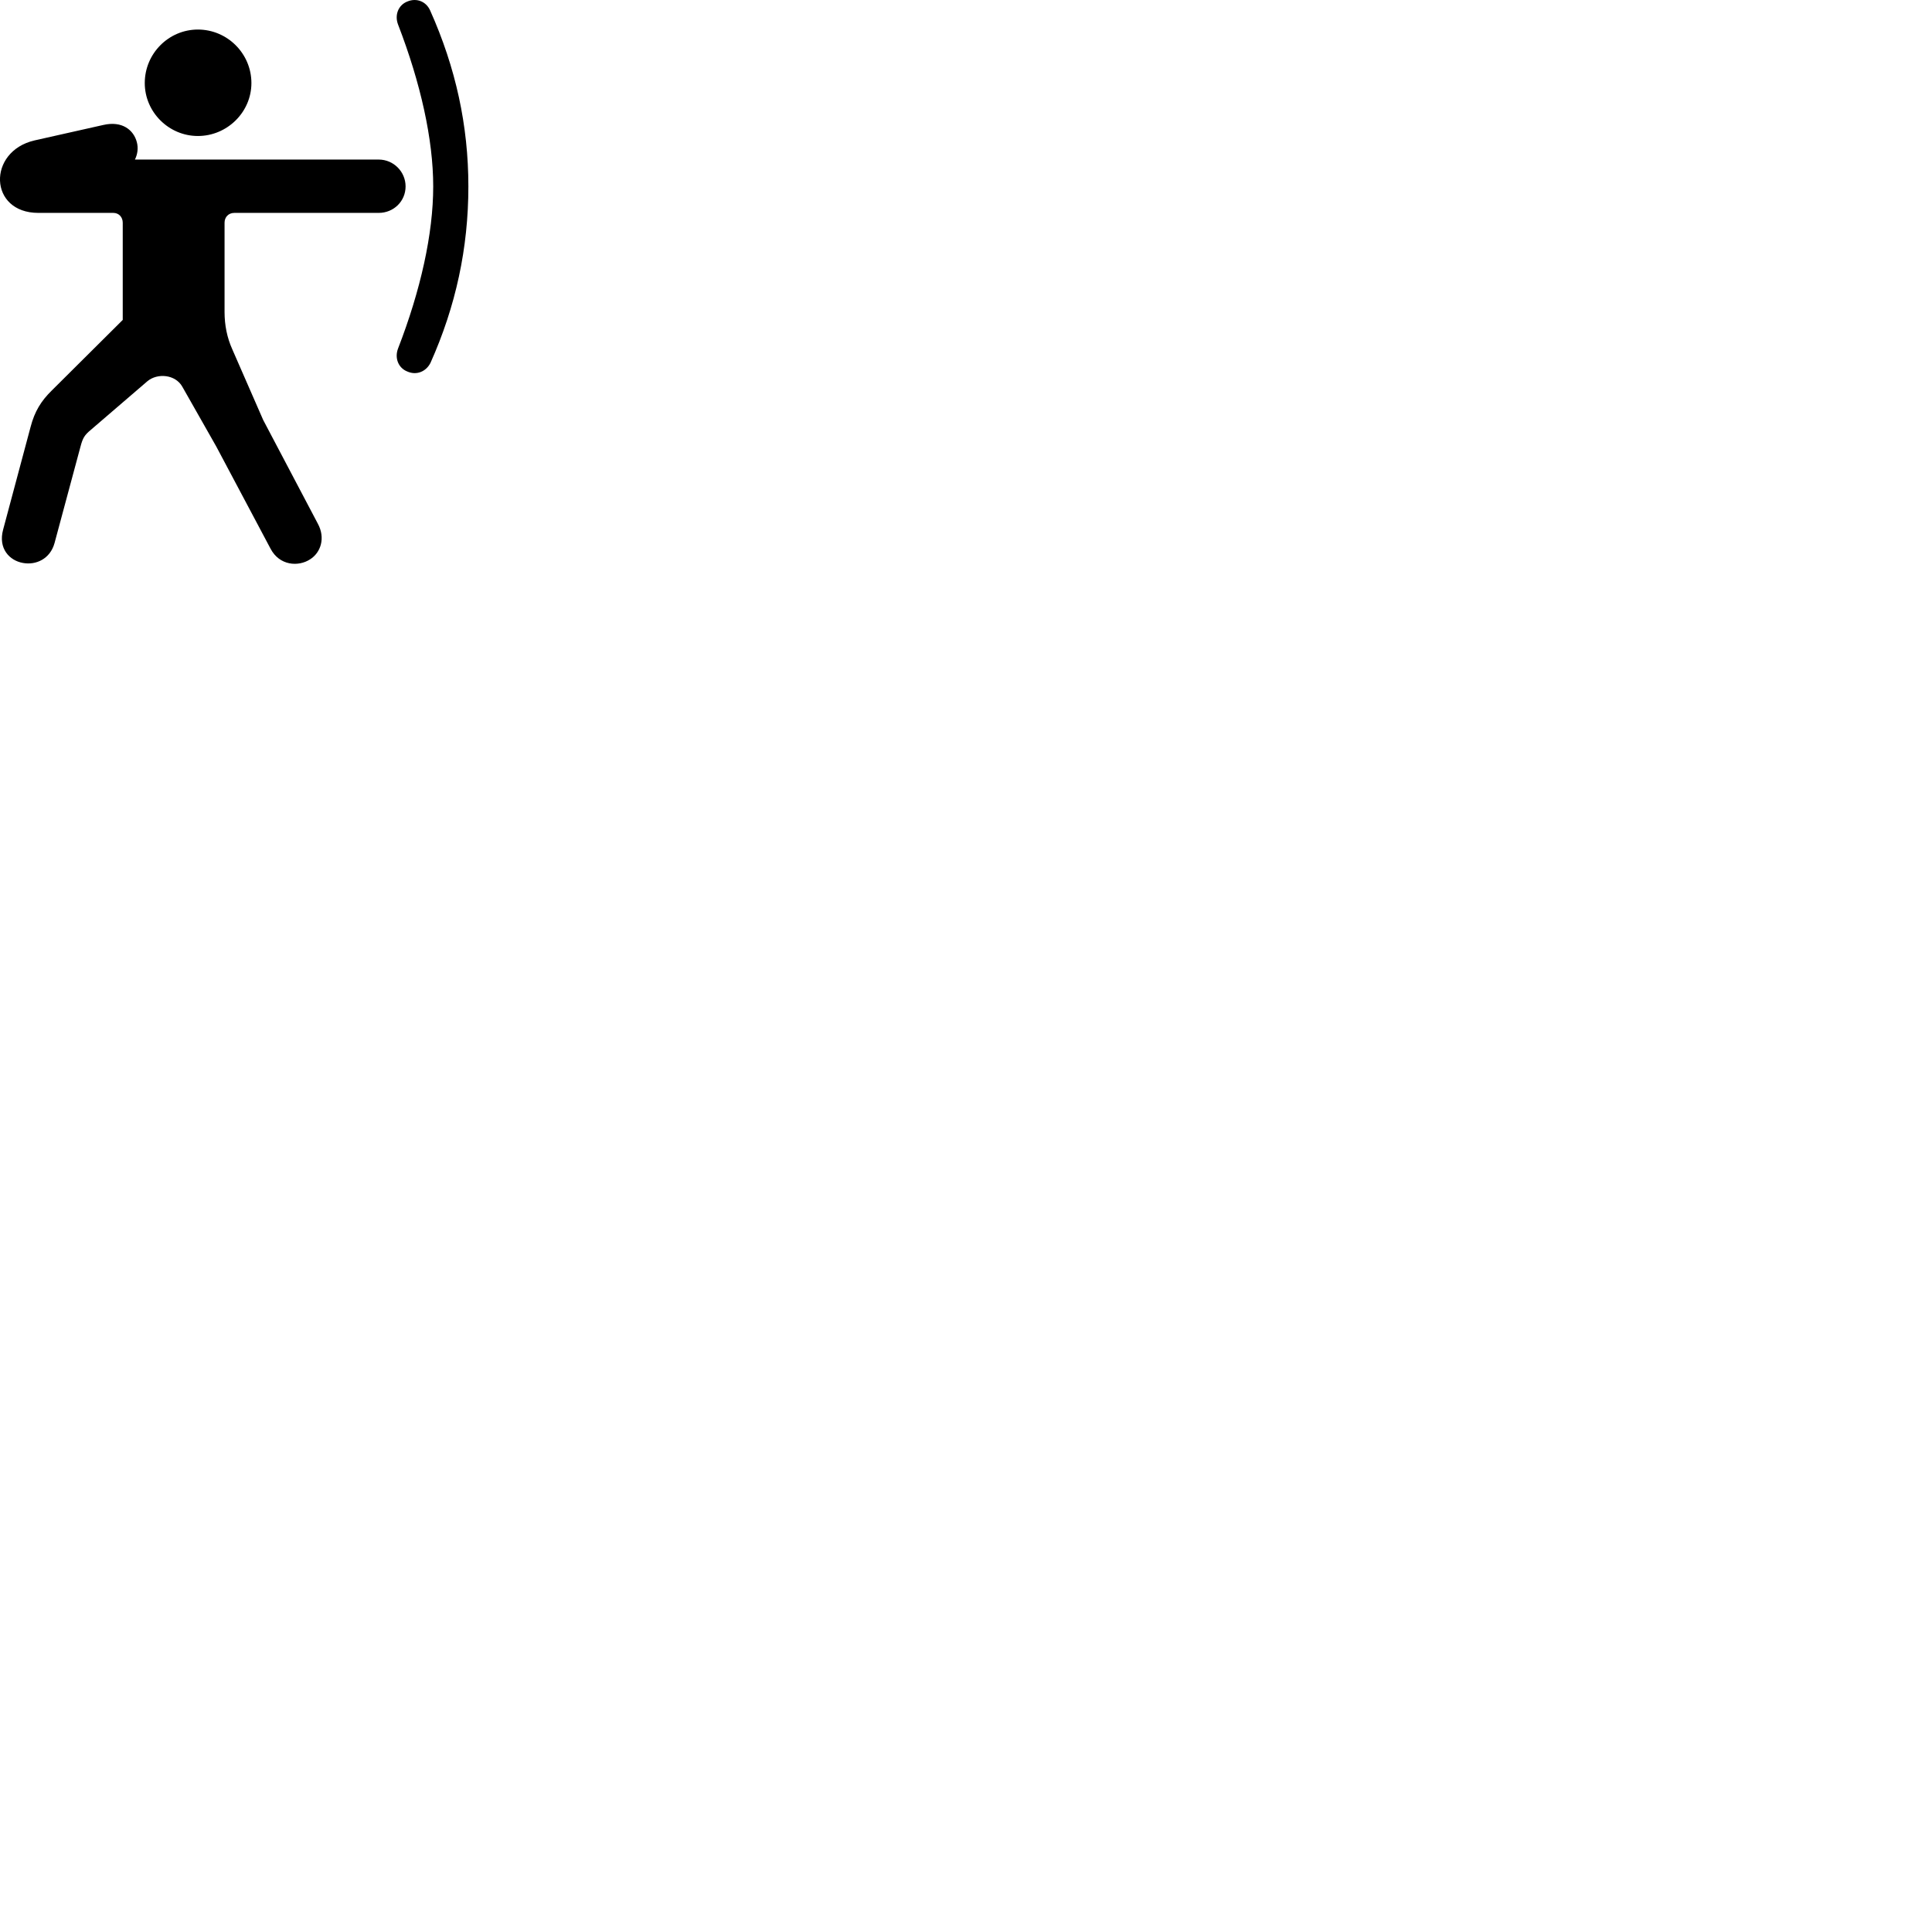 
        <svg xmlns="http://www.w3.org/2000/svg" viewBox="0 0 100 100">
            <path d="M22.423 9.649C22.423 12.099 21.773 15.019 20.603 18.039C20.413 18.539 20.623 19.049 21.083 19.229C21.553 19.439 22.053 19.239 22.283 18.779C23.593 15.849 24.243 12.839 24.243 9.649C24.243 6.509 23.593 3.509 22.263 0.539C22.053 0.069 21.553 -0.121 21.083 0.079C20.623 0.259 20.413 0.769 20.603 1.269C21.773 4.299 22.423 7.219 22.423 9.649ZM10.243 7.039C11.763 7.039 13.013 5.799 13.013 4.299C13.013 2.769 11.763 1.529 10.243 1.529C8.733 1.529 7.493 2.769 7.493 4.299C7.493 5.799 8.733 7.039 10.243 7.039ZM19.603 8.259H6.983C7.123 7.979 7.163 7.659 7.083 7.359C6.923 6.739 6.333 6.239 5.343 6.469L1.783 7.269C-0.667 7.839 -0.587 11.019 1.983 11.019H5.863C6.153 11.019 6.353 11.239 6.353 11.529V16.559L2.673 20.219C2.133 20.749 1.793 21.289 1.583 22.099L0.163 27.409C-0.107 28.389 0.493 29.019 1.193 29.139C1.853 29.259 2.593 28.939 2.823 28.109L4.163 23.129C4.283 22.669 4.373 22.519 4.713 22.239L7.633 19.729C8.153 19.299 9.073 19.379 9.433 20.009L11.193 23.109L14.003 28.399C14.463 29.279 15.443 29.349 16.053 28.949C16.603 28.599 16.853 27.849 16.453 27.109L13.623 21.739L12.023 18.079C11.753 17.479 11.623 16.829 11.623 16.149V11.529C11.623 11.239 11.823 11.019 12.133 11.019H19.603C20.373 11.019 20.993 10.419 20.993 9.649C20.993 8.889 20.373 8.259 19.603 8.259Z" />
        </svg>
    